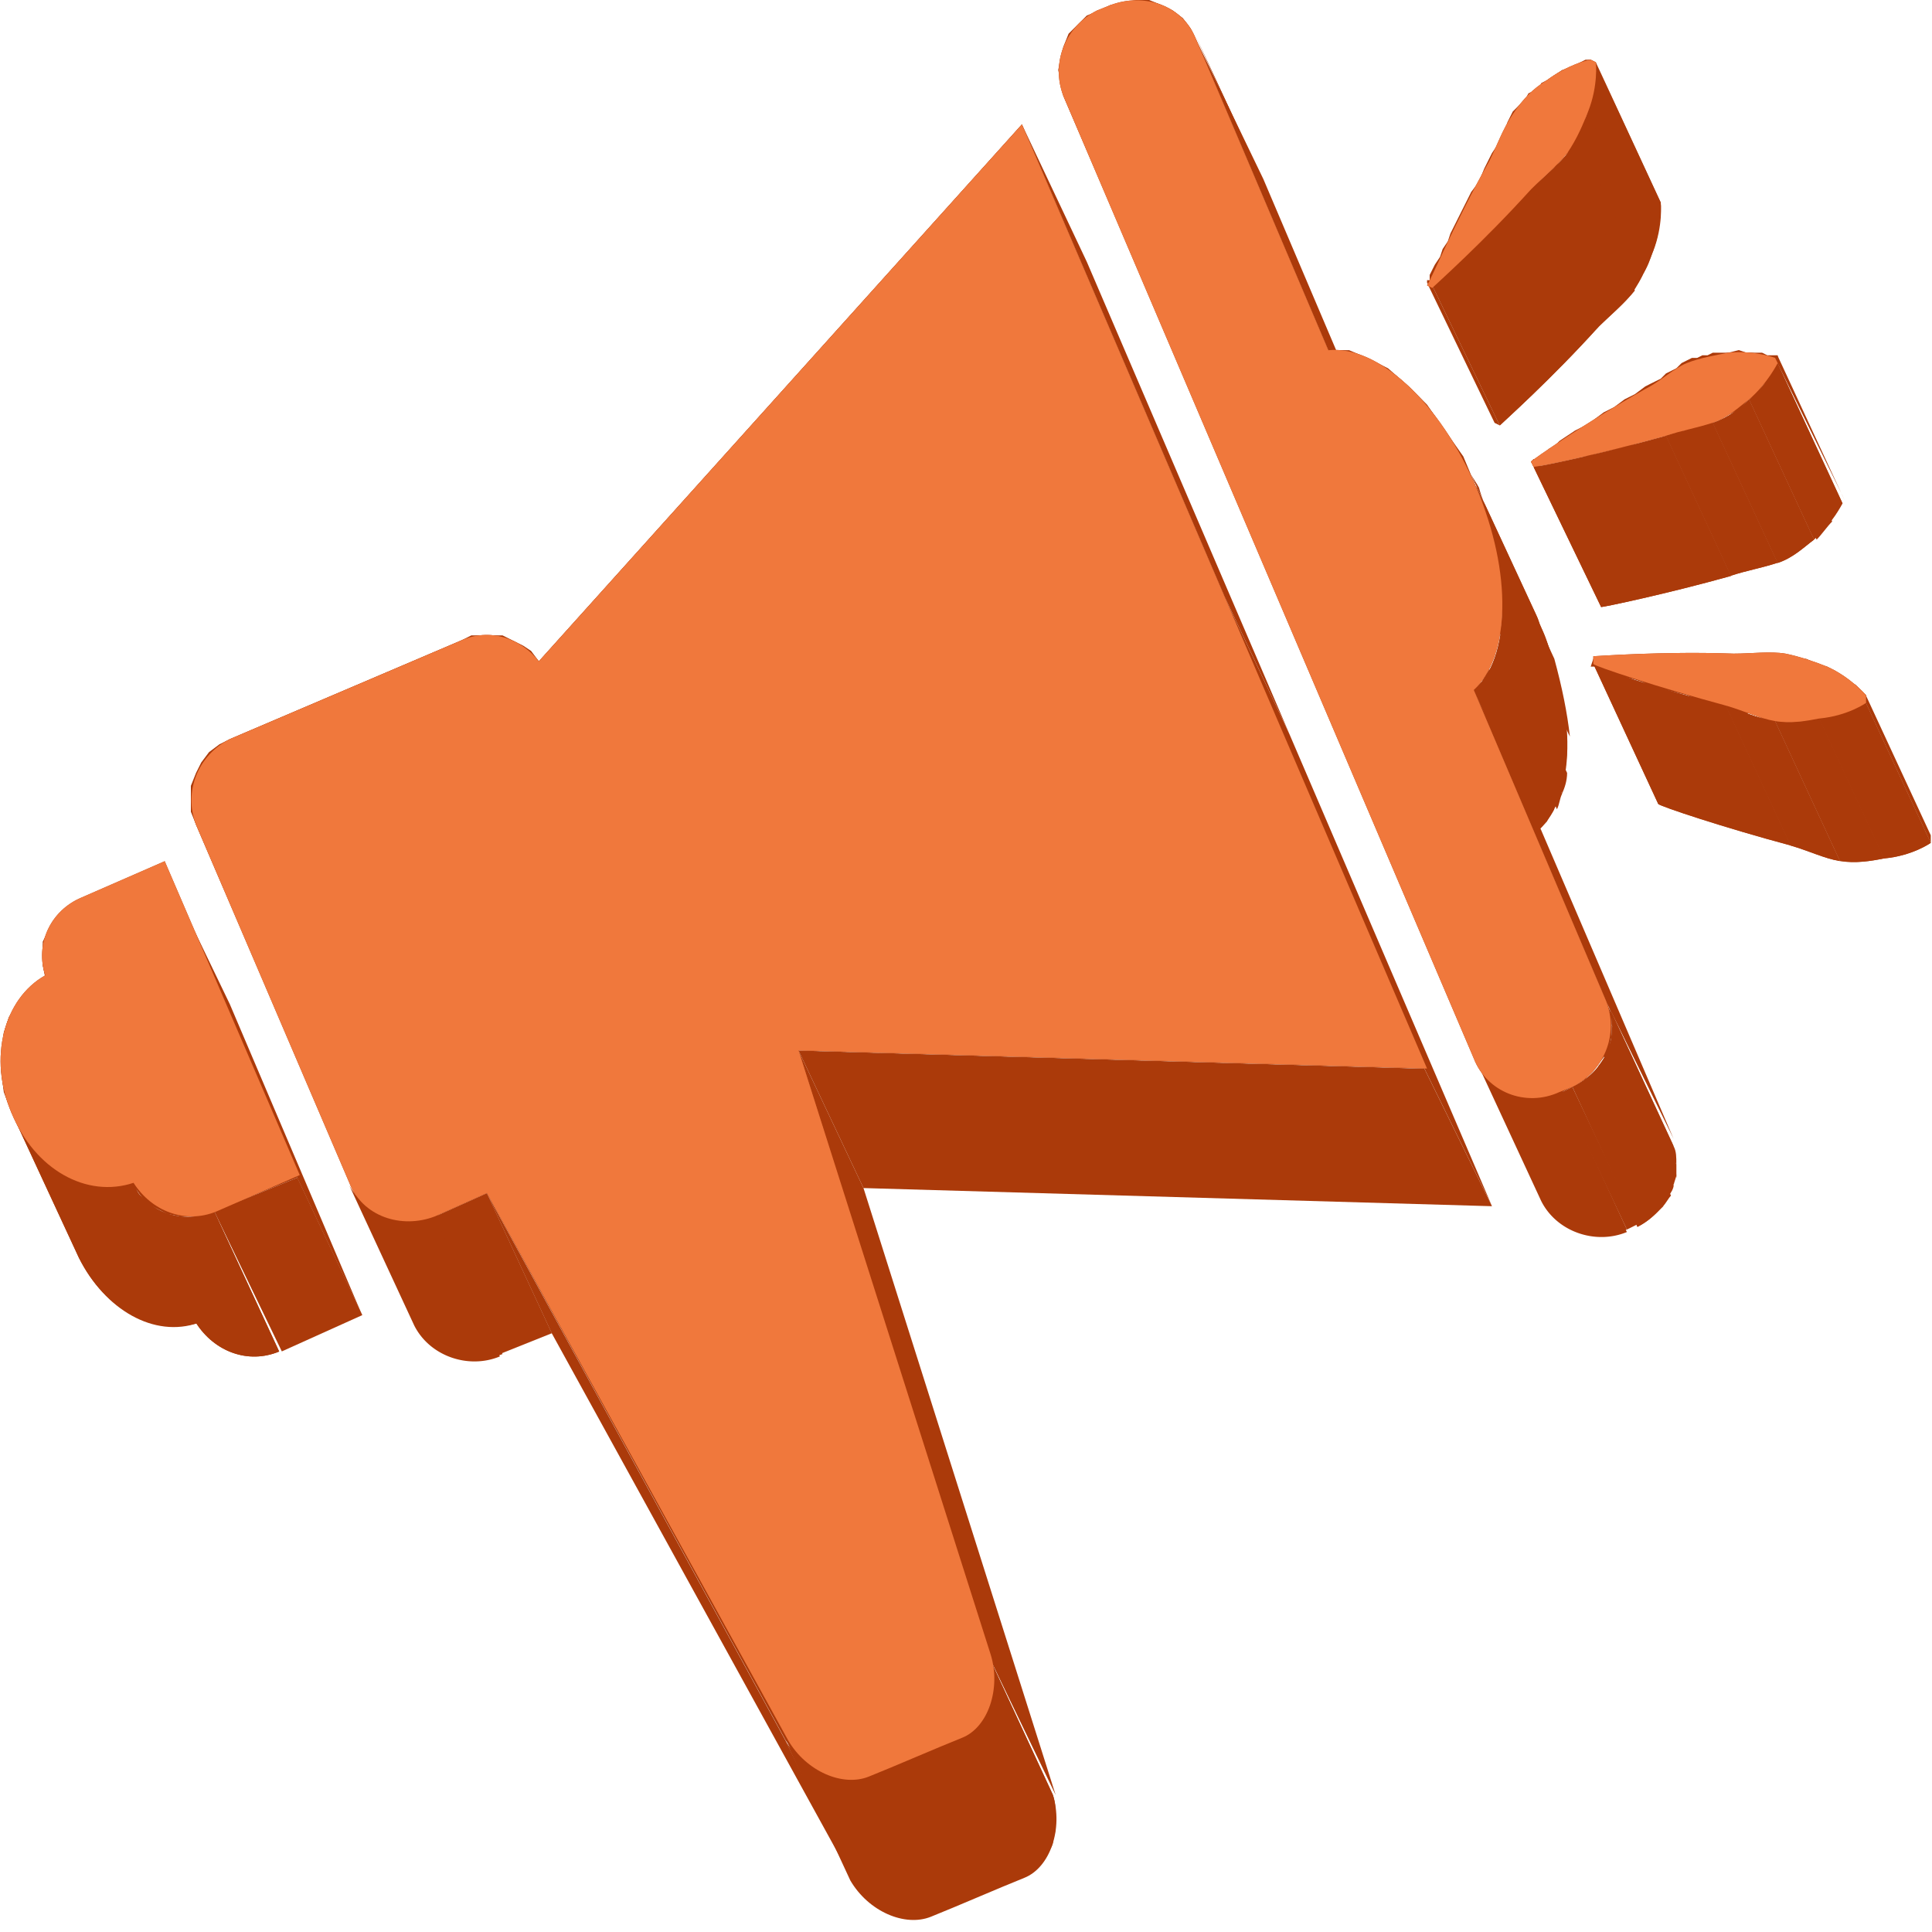 <svg xmlns="http://www.w3.org/2000/svg" width="66" height="66" viewBox="0 0 66 66"><g><g><g><g><g><g><path fill="#ab3a0a" d="M40.85 1.24l2.218 4.785v.088L40.85 1.24c0 .089 0 .089 0 0z"/></g><g><g><path fill="#ab3a0a" d="M40.85 1.24l2.218 4.785v.088L40.85 1.24c0 .089 0 .089 0 0z"/></g></g></g><g><g><path fill="#ab3a0a" d="M54.516 2.13l2.218 4.785s.089.797-.266 1.683c-.178.443-.355.886-.71 1.418L53.54 5.231c.355-.443.532-.974.71-1.417.266-.887.266-1.595.266-1.684z"/></g><g><g><path fill="#ab3a0a" d="M54.51 2.13l2.218 4.785v.088L54.51 2.13s0 .089 0 0z"/></g><g><path fill="#ab3a0a" d="M54.519 2.22l2.218 4.785c0 .177 0 .443-.089.797L54.43 3.017c.089-.354.089-.62.089-.797z"/></g><g><path fill="#ab3a0a" d="M54.427 3.01l2.218 4.785c0 .266-.088.531-.177.797L54.25 3.807c.089-.265.177-.531.177-.797z"/></g><g><path fill="#ab3a0a" d="M54.245 3.81l2.218 4.785c-.089.266-.178.531-.355.797L53.89 4.607c.177-.265.266-.531.355-.797z"/></g><g><path fill="#ab3a0a" d="M53.895 4.61l2.218 4.785c-.089.177-.178.354-.355.531L53.54 5.142c.177-.178.266-.355.355-.532z"/></g></g></g><g><g><path fill="#ab3a0a" d="M53.632 5.14l2.218 4.785c-.355.443-.798.797-1.242 1.24L52.39 6.381c.355-.355.887-.798 1.242-1.241z"/></g><g><g><path fill="#ab3a0a" d="M53.627 5.14l2.218 4.785-2.218-4.785c-.09.089-.09.089 0 0z"/></g><g><path fill="#ab3a0a" d="M53.542 5.23l2.218 4.785c-.355.443-.798.797-1.242 1.24L52.3 6.471c.444-.444.976-.798 1.242-1.241z"/></g></g></g><g><g><path fill="#ab3a0a" d="M52.39 6.38l2.218 4.785c-1.597 1.772-3.283 3.278-3.371 3.367L48.93 9.747c.089 0 1.774-1.595 3.46-3.367z"/></g><g><g><path fill="#ab3a0a" d="M52.39 6.38l2.218 4.785c-1.597 1.772-3.283 3.278-3.371 3.367L48.93 9.747c.089 0 1.774-1.595 3.46-3.367z"/></g></g></g><g><g><path fill="#ab3a0a" d="M48.927 9.749l2.307 4.784-.177-.088L48.75 9.66z"/></g></g><g><g><g><path fill="#ab3a0a" d="M52.831 2.749c.71-.532 1.42-.709 1.508-.709l.178.089s.089.797-.266 1.683c-.178.443-.355.886-.71 1.418-.355.443-.799.797-1.242 1.24-1.597 1.773-3.283 3.279-3.372 3.367l-.177-.088c.089-.089.976-2.215 2.13-4.253.265-.532.443-1.064.798-1.595.355-.532.71-.886 1.153-1.152z"/></g><g><g><g><path fill="#ab3a0a" d="M54.517 2.217v.443l-.089.266v.266l-.089.266-.088.354-.09.177v.178l-.088.177-.089.177-.088.177-.089.177-.089.178-.088.088-.178.177-.177.178-.089.177-.177.089-.178.177-.177.177-.178.177-.088.089-.355.354-.267.355-.354.265-.267.355-.266.266-.266.266-.266.265-.266.178-.266.265-.178.178-.177.177-.178.177-.088.089-.178.088v.089h-.089l-.177-.089v-.088h.089v-.178l.088-.177.09-.177.177-.266.088-.266.178-.265.088-.266.178-.355.177-.354.178-.355.177-.354.266-.354.178-.443.177-.355.089-.177.177-.266.09-.177.088-.177.089-.178.088-.265.089-.178.089-.177.177-.177.089-.089.177-.177.09-.177.177-.089.177-.088.089-.178.177-.088.266-.177.266-.178.267-.088.177-.089.177-.088.178-.089h.177l.178.089z"/></g></g></g></g></g><g><g><path fill="#ab3a0a" d="M40.85 1.33l2.307 4.785 4.524 10.633-2.306-4.785z"/></g></g><g><g><path fill="#ab3a0a" d="M34.91 4.25l2.218 4.696 6.92 16.127-2.218-4.696z"/></g></g><g><g><path fill="#ab3a0a" d="M60.72 12.14l2.218 4.785.089.177-2.307-4.696z"/></g></g><g><g><path fill="#ab3a0a" d="M56.915 14.89l2.218 4.785c-2.218.62-4.348 1.063-4.436 1.063l-2.307-4.785c.177 0 2.307-.443 4.525-1.063z"/></g><g><g><path fill="#ab3a0a" d="M56.915 14.89l2.218 4.785c-2.218.62-4.348 1.063-4.436 1.063l-2.307-4.785c.177 0 2.307-.443 4.525-1.063z"/></g></g></g><g><g><path fill="#ab3a0a" d="M60.726 12.41l2.218 4.785s-.355.709-.976 1.24l-2.218-4.784c.71-.62.976-1.241.976-1.241z"/></g><g><g><path fill="#ab3a0a" d="M60.72 12.41l2.218 4.785"/></g><g><path fill="#ab3a0a" d="M60.724 12.41l2.218 4.785c-.09.088-.178.354-.444.62L60.28 13.03c.266-.266.444-.531.444-.62z"/></g><g><path fill="#ab3a0a" d="M60.372 13.03l2.218 4.785c-.177.177-.355.443-.532.62L59.84 13.65c.177-.177.355-.443.532-.62z"/></g></g></g><g><g><path fill="#ab3a0a" d="M58.507 14.44l2.218 4.785c-.532.177-1.065.266-1.597.443l-2.218-4.785c.532-.177 1.153-.266 1.597-.443z"/></g><g><g><path fill="#ab3a0a" d="M58.507 14.44l2.218 4.785c-.532.177-1.065.266-1.597.443l-2.218-4.785c.532-.177 1.153-.266 1.597-.443z"/></g></g></g><g><g><g><path fill="#ab3a0a" d="M52.389 15.947l-.089-.177c.089-.089 1.863-1.33 3.904-2.481.532-.266.976-.71 1.42-.886.443-.178.975-.266 1.419-.355.887-.089 1.597.177 1.597.177l.088.178s-.354.708-.976 1.24c-.354.266-.71.62-1.242.797-.532.178-1.064.266-1.597.444-2.218.62-4.347 1.063-4.524 1.063z"/></g><g><g><g><path fill="#ab3a0a" d="M60.728 12.403v.089l-.088.177-.09.177-.176.177-.178.178-.177.265-.267.178-.088.088-.178.177-.088.089-.178.089-.177.088-.178.089-.177.088-.178.089-.177.089-.177.088h-.178l-.266.089h-.178l-.177.088h-.266l-.178.09-.443.088-.355.088-.444.177-.355.09-.443.088-.355.088-.266.089h-.355l-.355.089-.266.088h-.178l-.266.089h-.177l-.089.088h-.177l-.089-.177.089-.088h.088l.09-.09.177-.088.177-.177.177-.089.178-.177.266-.177.266-.177.355-.177.266-.178.355-.265.355-.178.355-.265.355-.178.355-.265.177-.09.178-.088.177-.088.177-.178.178-.088.177-.089.178-.177.177-.089.178-.088h.177l.178-.089h.177l.177-.088H59.043l.355-.089.266.089h.532l.178.088h.354z"/></g></g></g></g></g><g><g><path fill="#ab3a0a" d="M59.752 13.65l2.218 4.785c-.355.266-.71.62-1.242.797l-2.218-4.785c.532-.177.976-.531 1.242-.797z"/></g><g><g><path fill="#ab3a0a" d="M59.752 13.65l2.218 4.785c-.355.266-.71.62-1.242.797l-2.218-4.785c.532-.177.976-.531 1.242-.797z"/></g></g></g><g><g><path fill="#ab3a0a" d="M2.698 42.975L.48 38.19c.798 1.772 2.573 2.747 4.081 2.215L6.78 45.19c-1.508.532-3.194-.443-4.081-2.215z"/></g><g><g><path fill="#ab3a0a" d="M4.561 40.494L6.78 45.19c-1.508.443-3.194-.443-4.081-2.215L.48 38.19c.798 1.772 2.573 2.747 4.081 2.304z"/></g></g></g><g><g><path fill="#ab3a0a" d="M7.319 41.385l2.218 4.785c-1.065.443-2.218 0-2.839-.975L4.48 40.41c.621 1.063 1.774 1.418 2.839.975z"/></g><g><g><path fill="#ab3a0a" d="M7.319 41.385l2.218 4.785c-1.065.443-2.218 0-2.839-.975L4.48 40.41c.621 1.063 1.774 1.418 2.839.975z"/></g></g></g><g><g><path fill="#ab3a0a" d="M10.159 40.23l2.218 4.696-2.75 1.24-2.307-4.784z"/></g></g><g><g><path fill="#ab3a0a" d="M5.54 29.51l2.307 4.785 4.524 10.633-2.218-4.696z"/></g></g><g><g><g><path fill="#ab3a0a" d="M.392 38.015c-.798-1.86-.266-3.899 1.154-4.696-.355-1.064.177-2.215 1.242-2.659l2.839-1.24 4.613 10.722-2.839 1.24c-1.064.443-2.218 0-2.839-.975-1.597.532-3.371-.443-4.17-2.392z"/></g><g><g><g><path fill="#ab3a0a" d="M7.315 41.383l-.355.178h-.798l-.444-.089-.355-.177-.355-.177-.266-.355-.177-.266-.621.089h-.621l-.533-.177-.62-.266-.533-.354-.444-.532-.443-.532-.355-.709-.266-.709L.04 36.6v-.62l.089-.71.177-.531.355-.532.355-.443.532-.354-.088-.443v-.798l.177-.354.177-.355.267-.265.354-.266.355-.177 2.75-1.241 4.614 10.721z"/></g></g></g></g></g><g><g><path fill="#ab3a0a" d="M50.26 16.22l2.218 4.785c.089.177.089.266.177.443 1.243 2.924 1.154 5.76-.088 6.911l-2.218-4.785c1.242-1.063 1.33-3.987.088-6.911 0-.177-.088-.266-.177-.443z"/></g><g><g><path fill="#ab3a0a" d="M50.26 16.22l2.218 4.785c.089.177.089.266.177.443.178.354.267.709.355 1.063l-2.129-4.785c-.089-.354-.266-.709-.355-1.063-.089-.177-.177-.266-.266-.443z"/></g><g><path fill="#ab3a0a" d="M50.88 17.72l2.218 4.785c.266.974.444 1.86.532 2.658l-2.306-4.785c0-.797-.178-1.772-.444-2.658z"/></g><g><path fill="#ab3a0a" d="M51.319 20.38l2.218 4.785c0 .443 0 .797-.089 1.24l-2.218-4.784c.089-.355.089-.798.089-1.241z"/></g><g><path fill="#ab3a0a" d="M51.317 21.62l2.218 4.785c0 .266-.088.531-.177.709l-2.218-4.785c.089-.177.089-.443.177-.709z"/></g><g><path fill="#ab3a0a" d="M51.147 22.33l2.218 4.785c-.088.177-.088.354-.177.531l-2.218-4.784c0-.178.089-.355.177-.532z"/></g><g><path fill="#ab3a0a" d="M50.876 22.86l2.218 4.785c-.089.177-.177.266-.266.443l-2.218-4.785c.089-.177.177-.266.266-.443z"/></g><g><path fill="#ab3a0a" d="M50.606 23.3l2.218 4.785-.266.266-2.218-4.785.266-.266z"/></g></g></g><g><g><path fill="#ab3a0a" d="M14.238 45.195L12.02 40.41c.532 1.063 1.774 1.506 2.928 1.063l2.218 4.785c-1.154.443-2.484 0-2.928-1.063z"/></g><g><g><path fill="#ab3a0a" d="M14.858 41.553l2.218 4.785c-1.065.443-2.396 0-2.928-1.063L11.93 40.49a2.383 2.383 0 0 0 2.928 1.063z"/></g></g></g><g><g><path fill="#ab3a0a" d="M16.634 40.76l2.218 4.785-1.774.709-2.218-4.697z"/></g></g><g><g><path fill="#ab3a0a" d="M48.661 36.51l2.307 4.696-21.47-.62-2.218-4.696z"/></g></g><g><g><path fill="#ab3a0a" d="M41.83 20.38l2.218 4.696 6.92 16.127-2.307-4.696z"/></g></g><g><g><path fill="#ab3a0a" d="M50.34 23.57l2.307 4.785 4.524 10.544-2.306-4.696z"/></g></g><g><g><path fill="#ab3a0a" d="M52.648 40.935L50.43 36.15c.532 1.063 1.774 1.595 2.928 1.063l2.218 4.785c-1.065.532-2.396 0-2.928-1.063z"/></g><g><g><path fill="#ab3a0a" d="M53.358 37.303l2.218 4.785c-1.065.443-2.396 0-2.928-1.063L50.43 36.24a2.383 2.383 0 0 0 2.928 1.063z"/></g></g></g><g><g><path fill="#ab3a0a" d="M53.715 37.13l2.218 4.696-.355.177-2.218-4.696z"/></g></g><g><g><g><path fill="#ab3a0a" d="M45.376 11.964c1.686-.177 3.815 1.772 5.057 4.696 1.242 2.924 1.154 5.76-.088 6.911l4.524 10.633c.444 1.152-.088 2.393-1.153 2.924l-.444.178c-1.153.531-2.484 0-2.927-1.152L36.327 3.28c-.444-1.152.089-2.392 1.153-2.924l.444-.177c1.153-.443 2.484 0 2.928 1.152z"/></g><g><g><g><path fill="#ab3a0a" d="M55.047 35v.443l-.088.443-.267.354-.266.355-.266.266-.443.266-.355.177-.444.088-.444.089-.443-.089-.444-.088-.355-.177-.355-.266-.266-.355-.177-.443L36.327 3.278l-.088-.443-.089-.443.089-.443.088-.354.178-.443.266-.266.355-.354.444-.178.354-.177.444-.088.444-.089h.443l.444.177.355.177.355.266.266.355.177.354 4.525 10.633h.71l.62.266.71.354.71.62.621.62.621.887.621.886.444 1.063.443 1.064.267 1.063.177 1.063v.975l-.089.797-.177.798-.266.62-.444.532 4.525 10.633.177.443z"/></g></g></g></g></g><g><g><path fill="#ab3a0a" d="M54.873 34.2l2.218 4.785c.444 1.152-.088 2.392-1.153 2.924l-2.218-4.785c1.153-.532 1.686-1.86 1.153-2.924z"/></g><g><g><path fill="#ab3a0a" d="M54.87 34.2l2.218 4.785c0 .088.089.177.089.177l-2.218-4.785c0-.088 0-.177-.089-.177z"/></g><g><path fill="#ab3a0a" d="M54.96 34.38l2.218 4.785c.089.177.089.354.089.62L55.049 35c0-.266 0-.443-.089-.62z"/></g><g><path fill="#ab3a0a" d="M55.05 35l2.218 4.785v.443l-2.218-4.785V35z"/></g><g><path fill="#ab3a0a" d="M55.049 35.35l2.218 4.785c0 .088-.089.266-.089.354l-2.218-4.785c.089-.088.089-.265.089-.354z"/></g><g><path fill="#ab3a0a" d="M54.957 35.71l2.218 4.785c0 .088-.088.266-.177.354l-2.218-4.785c.089-.088.177-.265.177-.354z"/></g><g><path fill="#ab3a0a" d="M54.866 36.06l2.218 4.785c-.089.088-.177.266-.266.354L54.6 36.414c.089-.088.177-.265.266-.354z"/></g><g><path fill="#ab3a0a" d="M54.607 36.42l2.218 4.785c-.266.266-.532.531-.887.709l-2.218-4.785c.355-.177.71-.443.887-.709z"/></g></g></g><g><g><path fill="#ab3a0a" d="M26.833 59.456l2.307 4.785-10.292-18.696-2.218-4.785z"/></g></g><g><g><path fill="#ab3a0a" d="M27.28 35.89l2.218 4.696 6.565 20.734-2.306-4.784z"/></g></g><g><g><path fill="#ab3a0a" d="M33.75 56.53l2.218 4.785c.355 1.152-.089 2.48-.976 2.835s-2.306.975-3.194 1.33c-.887.354-2.129-.178-2.75-1.241l-2.218-4.785c.621 1.063 1.863 1.595 2.75 1.24.888-.354 2.307-.974 3.194-1.329.887-.443 1.331-1.683.976-2.835z"/></g><g><g><path fill="#ab3a0a" d="M33.75 56.53l2.218 4.785c.089.266.089.443.089.709l-2.218-4.785c0-.266 0-.532-.089-.709z"/></g><g><path fill="#ab3a0a" d="M33.84 57.24l2.218 4.785v.531l-2.218-4.784v-.532z"/></g><g><path fill="#ab3a0a" d="M33.839 57.68l2.218 4.785c0 .177-.089.266-.089.443l-2.218-4.785c0-.089.089-.266.089-.443z"/></g><g><path fill="#ab3a0a" d="M33.757 58.13l2.218 4.785c0 .088-.088.266-.177.354l-2.218-4.785c.089-.088.089-.177.177-.354z"/></g><g><path fill="#ab3a0a" d="M33.577 58.48l2.218 4.785c-.088.088-.088.266-.177.354L33.4 58.834c.089-.088.177-.177.177-.354z"/></g><g><path fill="#ab3a0a" d="M33.395 58.84l2.218 4.785c-.177.177-.355.354-.62.443-.888.354-2.307.975-3.195 1.329-.887.354-2.129-.177-2.75-1.24l-2.218-4.785c.621 1.063 1.863 1.595 2.75 1.24.888-.354 2.307-.975 3.194-1.329.266-.089.444-.177.621-.443z"/></g></g></g><g><g><g><path fill="#ab3a0a" d="M18.408 22.592L34.91 4.25l6.92 16.127 6.92 16.126-21.47-.62 6.565 20.645c.355 1.152-.088 2.482-.976 2.836-.887.354-2.306.975-3.194 1.329-.887.354-2.129-.177-2.75-1.24L16.634 40.755l-1.775.798c-1.153.443-2.484 0-2.928-1.152L6.697 28.174c-.444-1.152.089-2.392 1.153-2.924l7.896-3.367c.976-.443 2.04-.089 2.662.709z"/></g><g><g><g><path fill="#ab3a0a" d="M27.28 35.883l6.477 20.645.089.444v.886l-.089.354-.177.354-.267.355-.266.266-.266.177-.355.088-.443.178-.355.177-.444.177-.444.177-.443.178-.355.177-.355.177-.355.089h-.71l-.443-.178-.355-.177-.266-.266-.355-.354-.266-.355-10.203-18.696-1.774.798-.444.088-.444.089-.443-.089-.444-.088-.355-.177-.354-.266-.267-.355-.177-.443-5.235-12.139-.177-.443v-.886l.177-.443.178-.355.266-.354.355-.266.355-.177 7.896-3.367.355-.177h1.064l.355.177.355.177.266.177.266.355L34.91 4.25l6.92 16.127 6.832 16.126z"/></g></g></g></g></g></g><g><g><g><path fill="#ab3a0a" d="M58.955 24.098l2.218 4.785c-2.307-.62-4.436-1.33-4.525-1.418L54.43 22.68c0 .089 2.218.886 4.525 1.418z"/></g><g><g><path fill="#ab3a0a" d="M58.955 24.098l2.218 4.785c-2.307-.62-4.436-1.33-4.525-1.418L54.43 22.68c0 .089 2.218.886 4.525 1.418z"/></g></g></g><g><g><path fill="#ab3a0a" d="M60.636 24.632l2.218 4.784c-.533-.088-1.065-.354-1.686-.531L58.95 24.1c.532.177 1.065.443 1.686.532z"/></g><g><g><path fill="#ab3a0a" d="M60.636 24.632l2.218 4.784c-.533-.088-1.065-.354-1.686-.531L58.95 24.1c.532.177 1.065.443 1.686.532z"/></g></g></g><g><g><path fill="#ab3a0a" d="M62.148 24.54l2.218 4.785c-.443.088-.976.177-1.508.088L60.64 24.63c.532.088 1.065 0 1.508-.089z"/></g><g><g><path fill="#ab3a0a" d="M62.148 24.54l2.218 4.785c-.443.088-.976.177-1.508.088L60.64 24.63c.532.088 1.065 0 1.508-.089z"/></g></g></g><g><g><path fill="#ab3a0a" d="M63.74 23.75l2.218 4.785v.266l-2.218-4.785z"/></g></g><g><g><path fill="#ab3a0a" d="M63.737 24.01l2.218 4.785s-.621.443-1.597.531l-2.218-4.784c.887-.089 1.508-.532 1.597-.532z"/></g><g><g><path fill="#ab3a0a" d="M63.737 24.01l2.218 4.785s-.621.443-1.597.531l-2.218-4.784c.887-.089 1.508-.532 1.597-.532z"/></g></g></g><g><g><g><path fill="#ab3a0a" d="M62.415 22.772c.798.355 1.33.975 1.33.975v.266s-.62.443-1.596.532c-.444.088-.976.177-1.509.088-.532-.088-1.064-.354-1.685-.531-2.307-.62-4.436-1.33-4.525-1.418v-.266c.089 0 2.395-.177 4.79-.089.622 0 1.243-.088 1.775 0 .444.089.976.266 1.42.443z"/></g><g><g><g><path fill="#ab3a0a" d="M63.744 24.014h-.088l-.09.088-.088.089-.177.088-.266.089-.267.089-.266.088h-.355l-.177.089h-1.597l-.177-.089-.178-.088-.266-.089h-.178l-.177-.089-.266-.088-.178-.089-.443-.088-.444-.09-.443-.176-.355-.089-.355-.088-.444-.09-.355-.176-.266-.089-.355-.089-.266-.088-.266-.089-.177-.088h-.178l-.089-.089h-.177l.089-.266h.621l.266-.088h2.129l.444-.089h.443l.444.089h.621l.266-.089h1.242l.266.089h.178l.177.088h.178l.177.089.178.088.177.089h.178l.266.177.266.177.266.178.177.088.178.178.089.088.088.089z"/></g></g></g></g></g></g></g><g><g><path fill="#f0783c" d="M52.831 2.749c.71-.532 1.42-.709 1.508-.709l.178.089s.089.797-.266 1.683c-.178.443-.355.886-.71 1.418-.355.443-.799.797-1.242 1.24-1.597 1.773-3.283 3.279-3.372 3.367l-.177-.088c.089-.089.976-2.215 2.13-4.253.265-.532.443-1.064.798-1.595.355-.532.71-.886 1.153-1.152z"/></g><g><path fill="#f0783c" d="M52.389 15.947l-.089-.177c.089-.089 1.863-1.33 3.904-2.481.532-.266.976-.71 1.42-.886.443-.178.975-.266 1.419-.355.887-.089 1.597.177 1.597.177l.088.178s-.354.708-.976 1.24c-.354.266-.71.62-1.242.797-.532.178-1.064.266-1.597.444-2.218.62-4.347 1.063-4.524 1.063z"/></g><g><path fill="#f0783c" d="M.392 38.015c-.798-1.86-.266-3.899 1.154-4.696-.355-1.064.177-2.215 1.242-2.659l2.839-1.24 4.613 10.722-2.839 1.24c-1.064.443-2.218 0-2.839-.975-1.597.532-3.371-.443-4.17-2.392z"/></g><g><path fill="#f0783c" d="M45.376 11.964c1.686-.177 3.815 1.772 5.057 4.696 1.242 2.924 1.154 5.76-.088 6.911l4.524 10.633c.444 1.152-.088 2.393-1.153 2.924l-.444.178c-1.153.531-2.484 0-2.927-1.152L36.327 3.28c-.444-1.152.089-2.392 1.153-2.924l.444-.177c1.153-.443 2.484 0 2.928 1.152z"/></g><g><path fill="#f0783c" d="M18.408 22.592L34.91 4.25l6.92 16.127 6.92 16.126-21.47-.62 6.565 20.645c.355 1.152-.088 2.482-.976 2.836-.887.354-2.306.975-3.194 1.329-.887.354-2.129-.177-2.75-1.24L16.634 40.755l-1.775.798c-1.153.443-2.484 0-2.928-1.152L6.697 28.174c-.444-1.152.089-2.392 1.153-2.924l7.896-3.367c.976-.443 2.04-.089 2.662.709z"/></g><g><path fill="#f0783c" d="M62.415 22.772c.798.355 1.33.975 1.33.975v.266s-.62.443-1.596.532c-.444.088-.976.177-1.509.088-.532-.088-1.064-.354-1.685-.531-2.307-.62-4.436-1.33-4.525-1.418v-.266c.089 0 2.395-.177 4.79-.089.622 0 1.243-.088 1.775 0 .444.089.976.266 1.42.443z"/></g></g></g></g></svg>